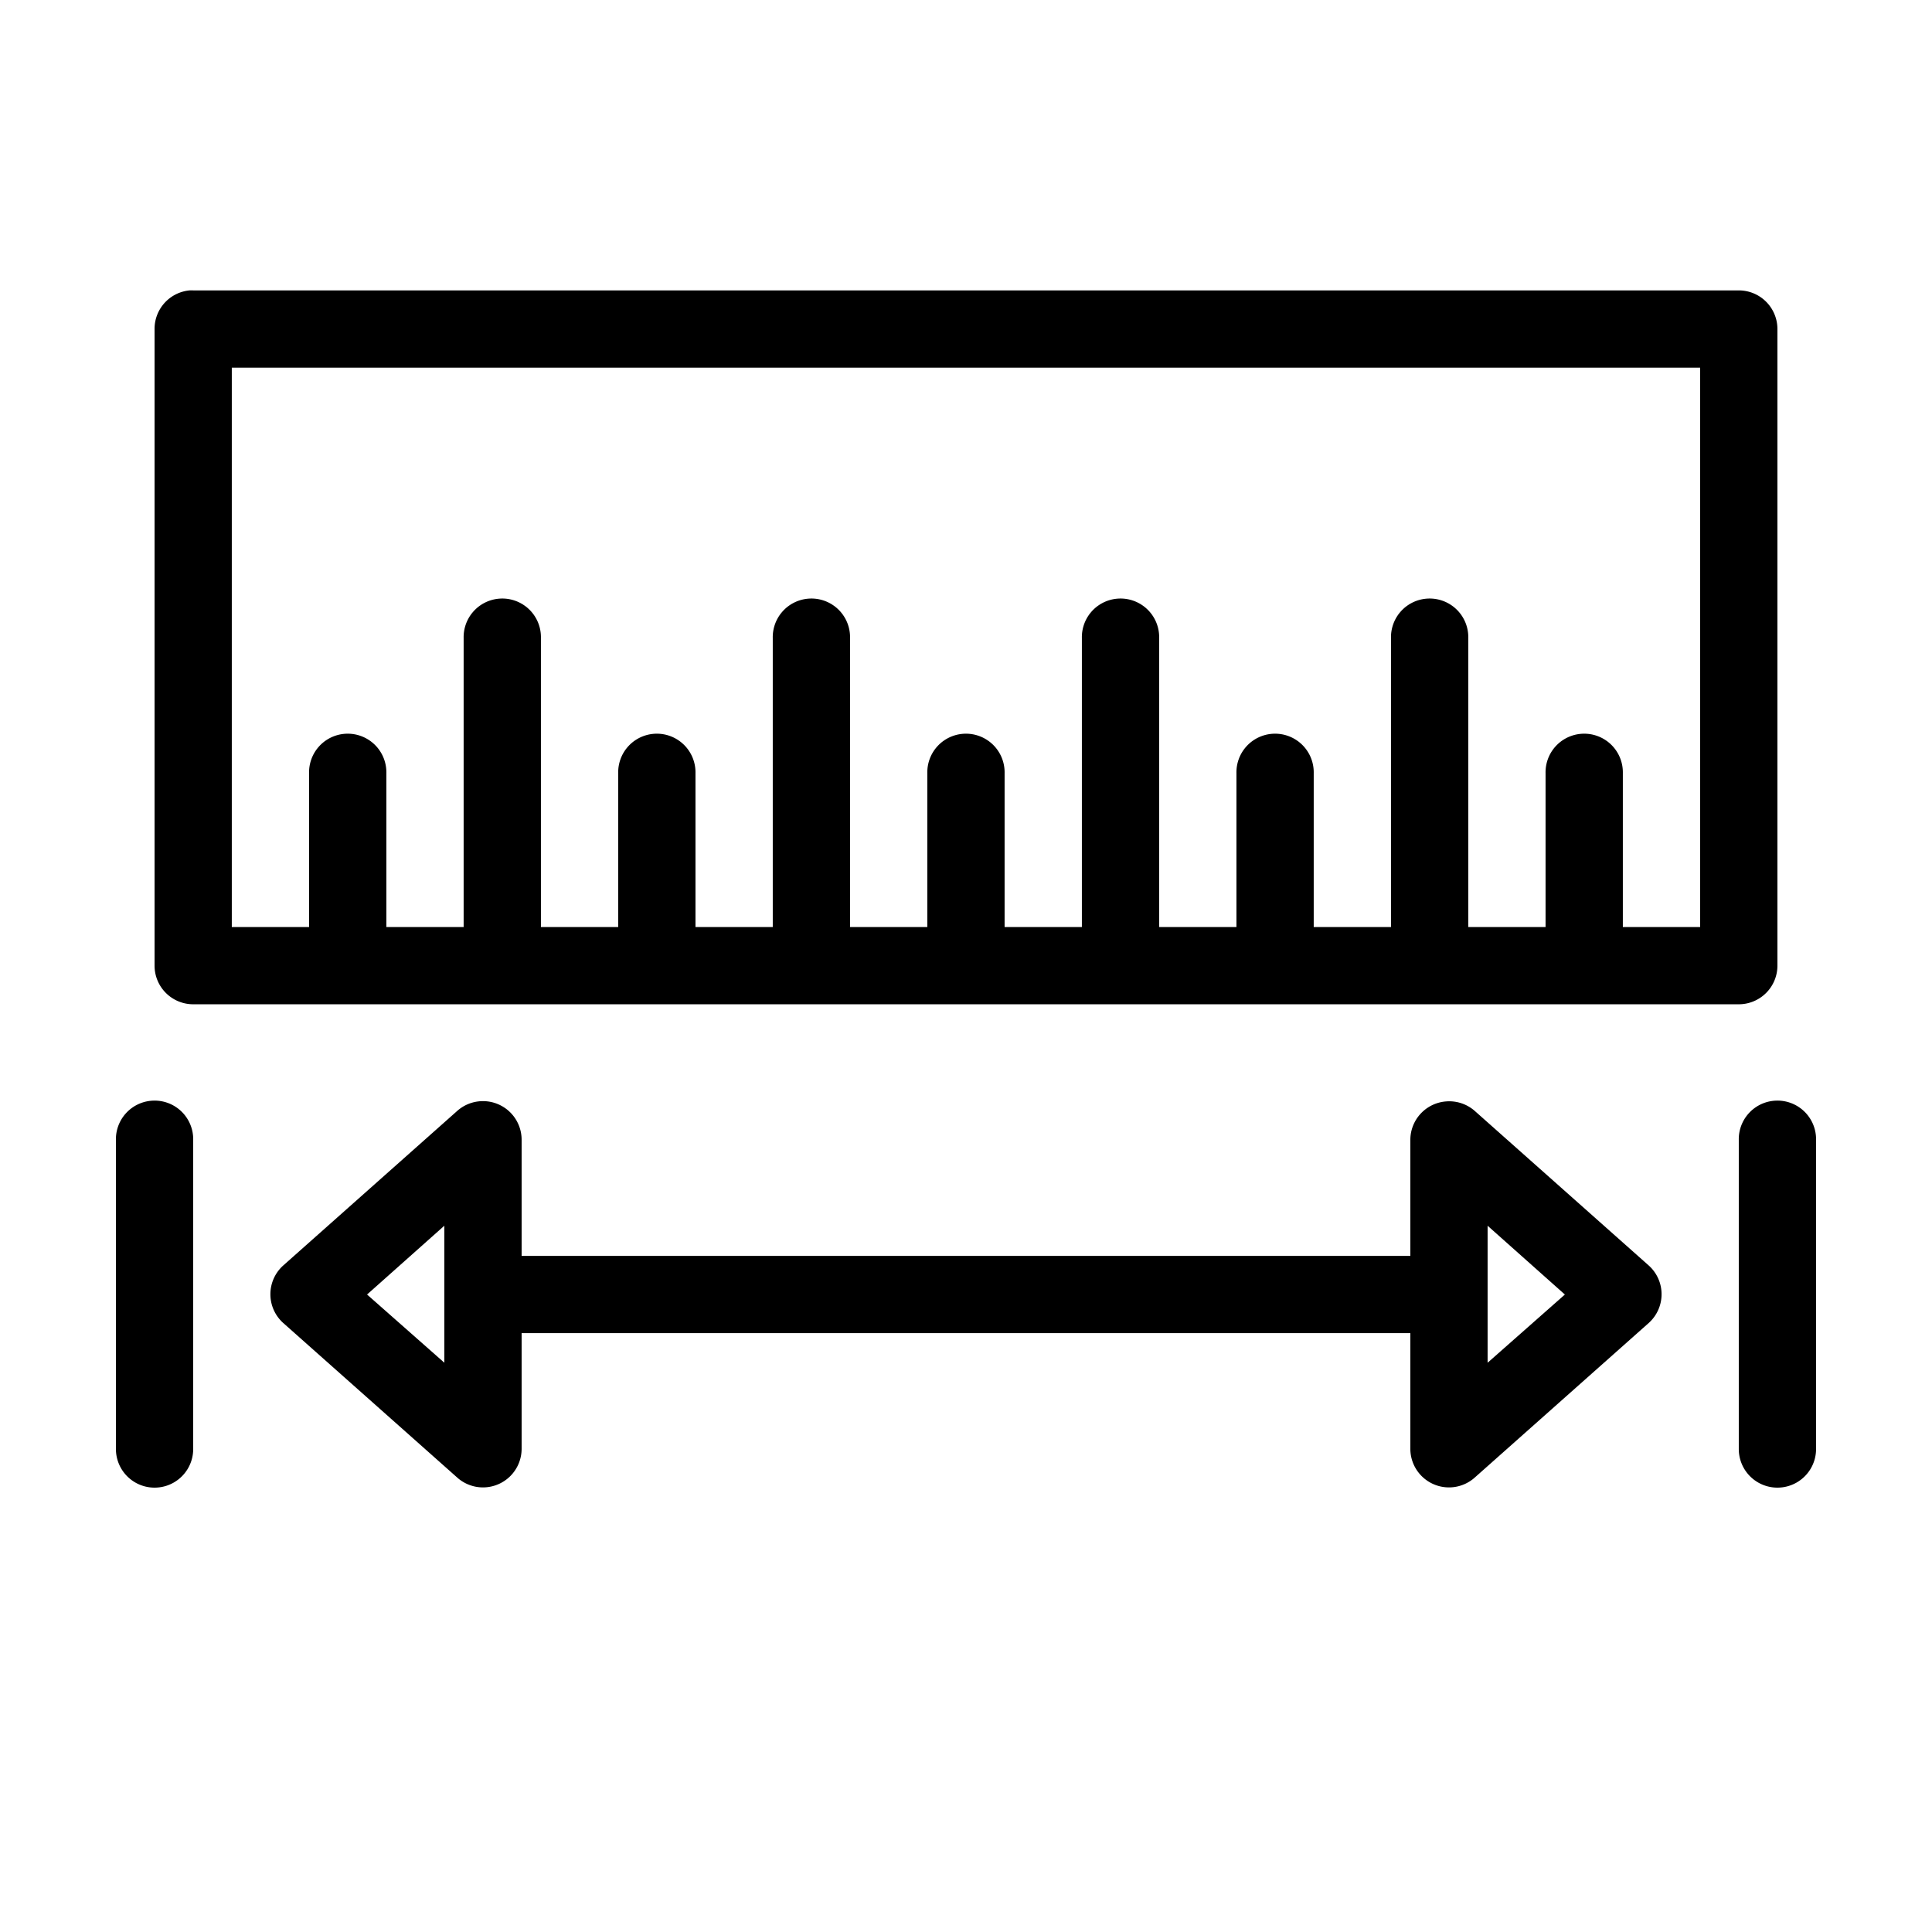 <svg xmlns:dc="http://purl.org/dc/elements/1.1/" xmlns:cc="http://creativecommons.org/ns#" xmlns:rdf="http://www.w3.org/1999/02/22-rdf-syntax-ns#" xmlns:svg="http://www.w3.org/2000/svg" xmlns="http://www.w3.org/2000/svg" xmlns:sodipodi="http://sodipodi.sourceforge.net/DTD/sodipodi-0.dtd" xmlns:inkscape="http://www.inkscape.org/namespaces/inkscape" version="1.1" x="0px" y="0px" viewBox="0 0 100 100"><g transform="translate(0,-952.362)"><path style="text-indent:0;text-transform:none;direction:ltr;block-progression:tb;baseline-shift:baseline;color:#000000;enable-background:accumulate;" d="m 9.812,967.393 a 2,1.999 0 0 0 -1.812,1.999 l 0,32.952 a 2,1.999 0 0 0 2,1.999 l 79.999,0 a 2,1.999 0 0 0 2,-1.999 l 0,-32.952 a 2,1.999 0 0 0 -2,-1.999 l -79.999,0 a 2,1.999 0 0 0 -0.187,0 z m 2.187,3.998 75.999,0 0,28.954 -4,0 0,-7.965 a 2,1.999 0 0 0 -2.219,-2.03 2,1.999 0 0 0 -1.781,2.03 l 0,7.965 -4,0 0,-14.961 a 2,1.999 0 0 0 -2.219,-2.03 2,1.999 0 0 0 -1.781,2.03 l 0,14.961 -4,0 0,-7.965 a 2,1.999 0 0 0 -2.219,-2.03 2,1.999 0 0 0 -1.781,2.03 l 0,7.965 -4,0 0,-14.961 a 2,1.999 0 0 0 -2.219,-2.03 2,1.999 0 0 0 -1.781,2.03 l 0,14.961 -4,0 0,-7.965 a 2,1.999 0 0 0 -2.219,-2.03 2,1.999 0 0 0 -1.781,2.03 l 0,7.965 -4,0 0,-14.961 a 2,1.999 0 0 0 -2.219,-2.03 2,1.999 0 0 0 -1.781,2.03 l 0,14.961 -4,0 0,-7.965 a 2,1.999 0 0 0 -2.219,-2.03 2,1.999 0 0 0 -1.781,2.03 l 0,7.965 -4,0 0,-14.961 a 2,1.999 0 0 0 -2.219,-2.03 2,1.999 0 0 0 -1.781,2.03 l 0,14.961 -4,0 0,-7.965 a 2,1.999 0 0 0 -2.219,-2.03 2,1.999 0 0 0 -1.781,2.03 l 0,7.965 -4,0 0,-28.954 z M 7.781,1009.341 A 2,1.999 0 0 0 6,1011.371 l 0,15.992 a 2,1.999 0 1 0 4,0 l 0,-15.992 a 2,1.999 0 0 0 -2.219,-2.03 z m 83.999,0 a 2,1.999 0 0 0 -1.781,2.03 l 0,15.992 a 2,1.999 0 1 0 4,0 l 0,-15.992 a 2,1.999 0 0 0 -2.219,-2.03 z m -67.031,0.031 a 2,1.999 0 0 0 -1.094,0.5 l -9,7.996 a 2,1.999 0 0 0 0,2.967 l 9,7.996 a 2,1.999 0 0 0 3.344,-1.468 l 0,-5.997 46,0 0,5.997 a 2,1.999 0 0 0 3.344,1.468 l 9,-7.996 a 2,1.999 0 0 0 0,-2.967 l -9,-7.996 a 2,1.999 0 0 0 -1.5,-0.5 2,1.999 0 0 0 -1.844,1.999 l 0,5.997 -46,0 0,-5.997 a 2,1.999 0 0 0 -2.25,-1.999 z m -1.75,6.434 0,7.09 -4,-3.53 4,-3.561 z m 53.999,0 4,3.561 -4,3.53 0,-7.09 z" fill="#000000" fill-opacity="1" stroke="none" marker="none" visibility="visible" display="inline" overflow="visible"></path></g></svg>